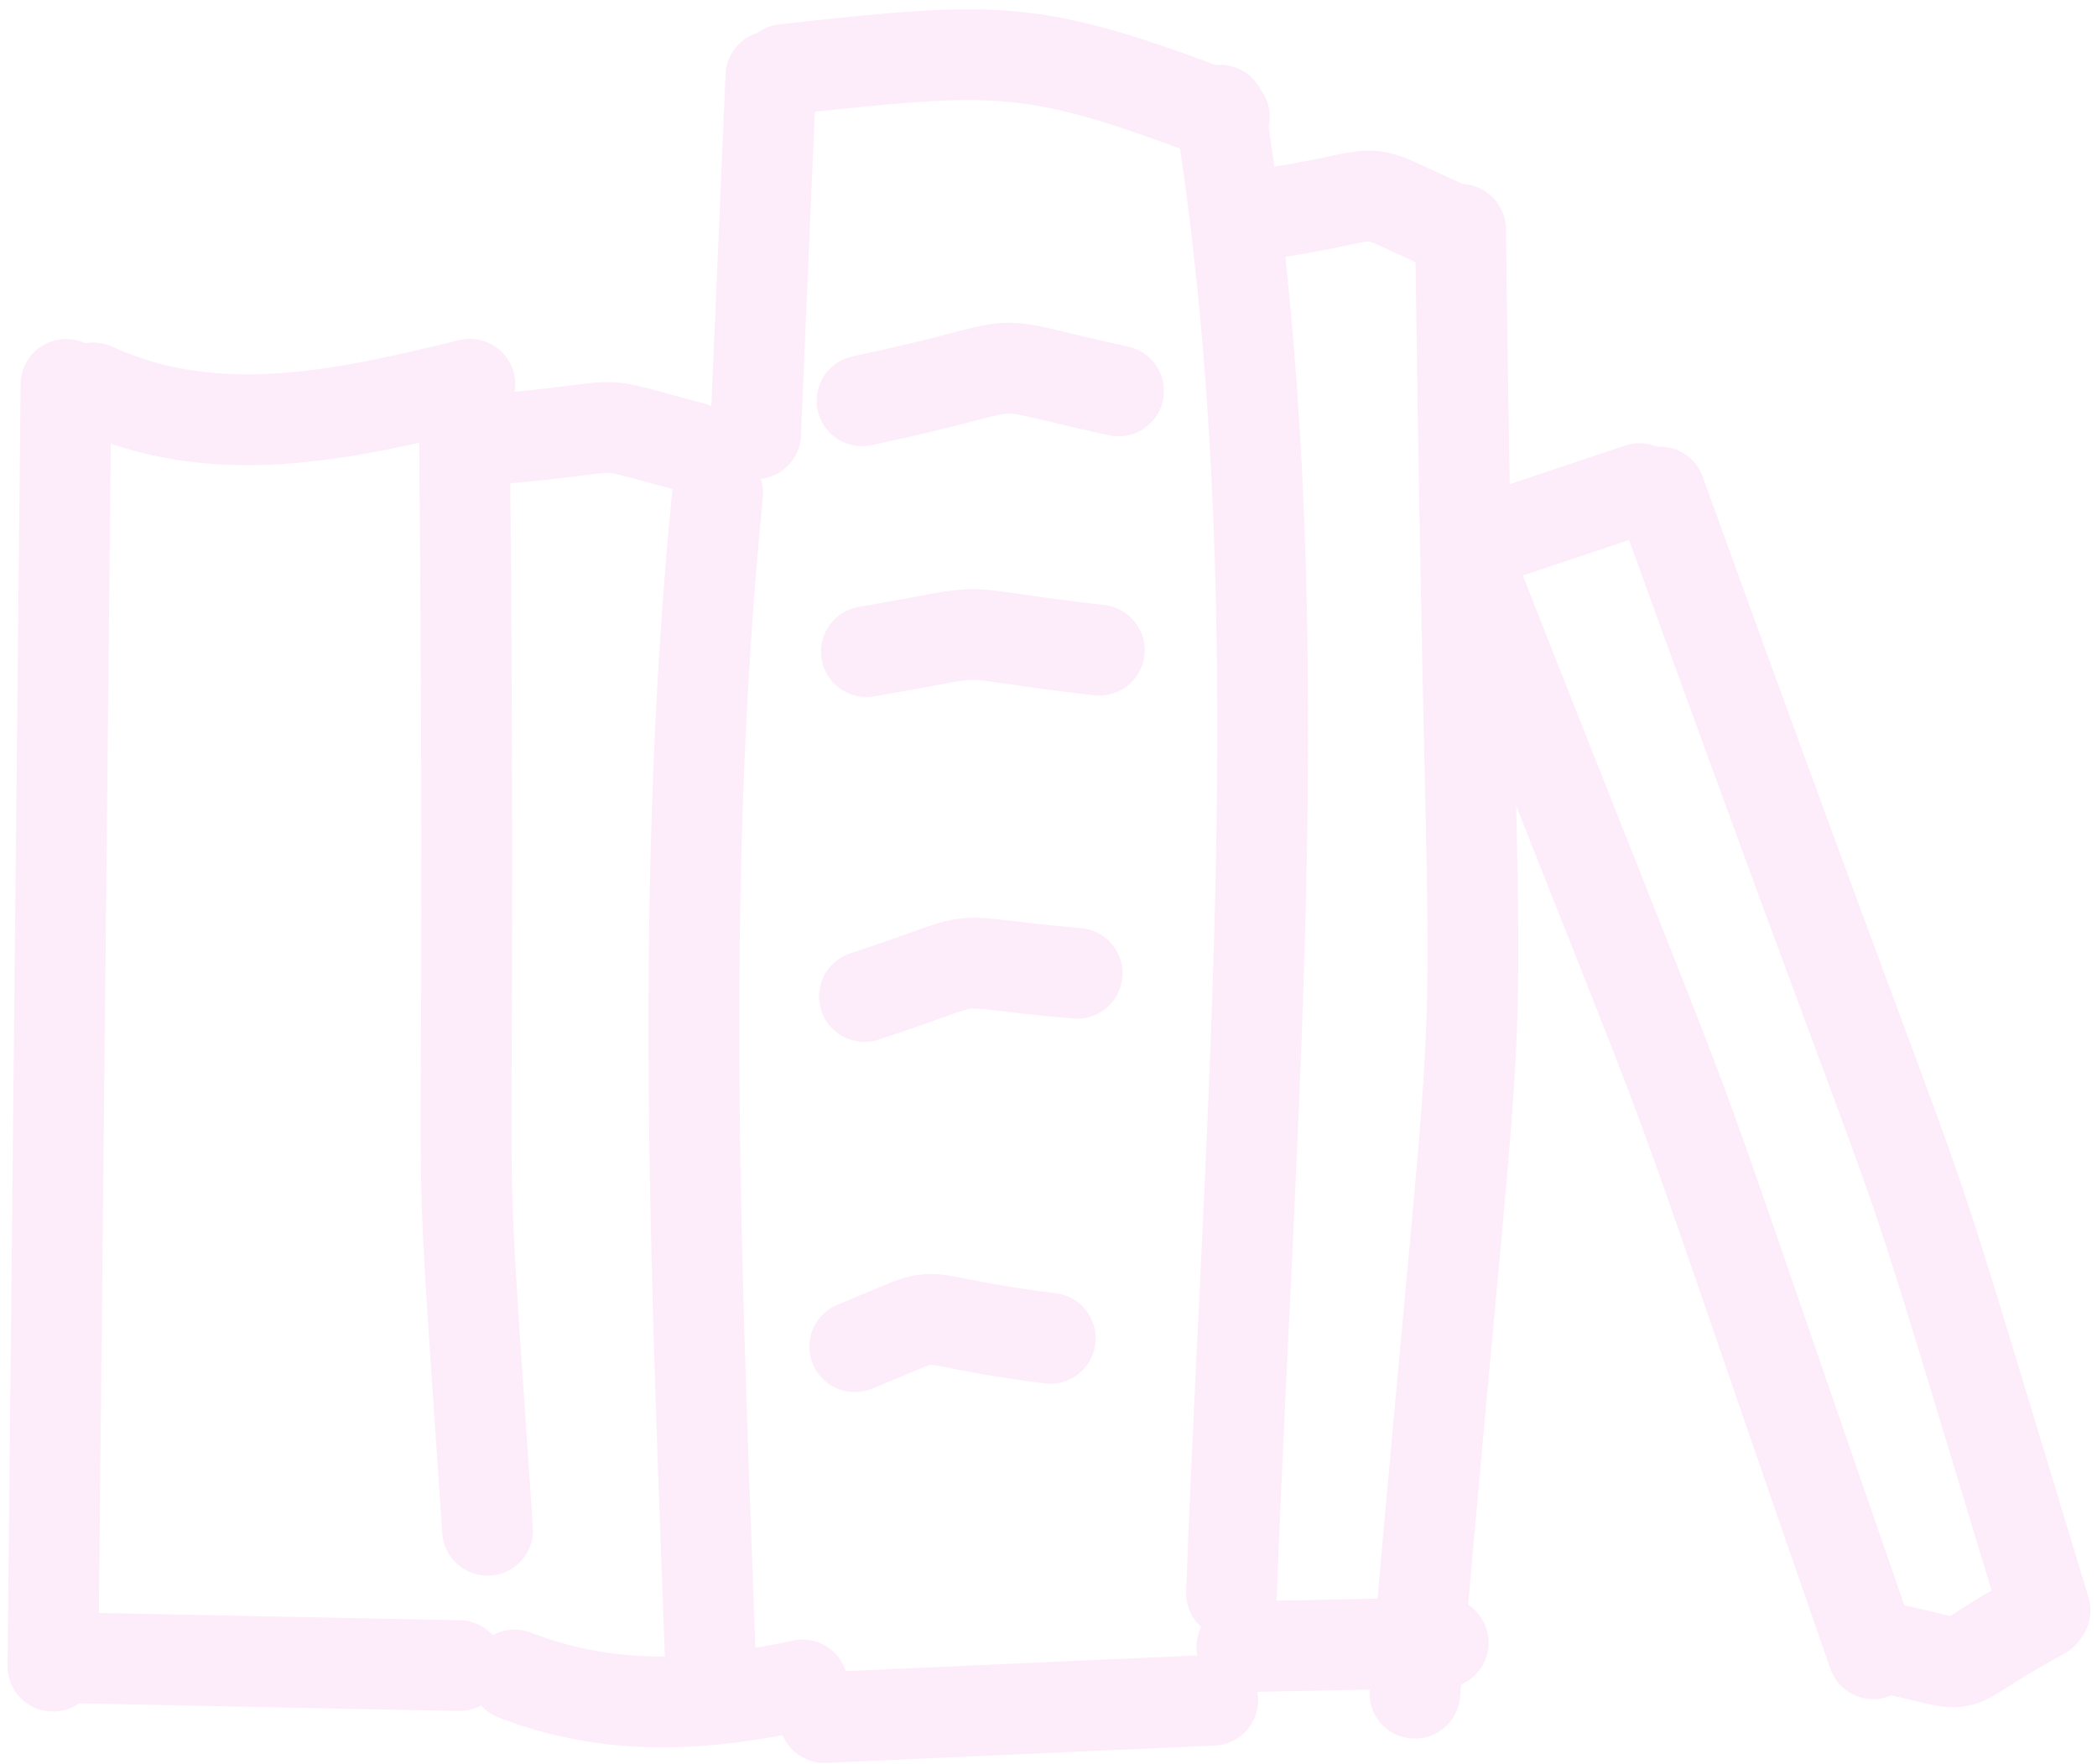 <svg width="208" height="175" xmlns="http://www.w3.org/2000/svg">
  <g stroke="#F59FE7" stroke-width="9" fill="none" fill-rule="evenodd" opacity=".2" stroke-linecap="round">
    <path d="M6.547 38.13L5.249 165.268M6.415 164.42l39.117.79M9.256 38.48c12.153 5.57 24.875 2.672 37.35-.367M46.046 39.862c.902 97.306-1.188 60.049 2.316 111.924M71.184 48.908c-3.955 39.873-2.057 78.985-.595 119.01M51.043 166.14c9.518 3.7 18.787 3.087 28.556.99M76.466 7.562L74.944 43.03M121.026 10.932c7.623 48.259 2.95 98.557 1.123 147.089M81.773 170.359l38.52-1.721M144.871 22.754c1.265 102.657 3.34 54.28-4.537 145.193M123.18 163.34l19.973-.4M47.21 43.713c16.989-1.314 9.927-2.385 21.417.644M77.805 6.883c21.55-2.351 24.575-2.547 43.633 4.7M85.506 39.752c18.63-3.926 10.153-4.313 25.44-.974M85.936 64.633c14.227-2.42 6.534-2.055 23.104-.143M85.743 98.84c13.49-4.414 6.47-3.552 21.095-2.297M84.785 133.576c10.26-4.167 3.945-2.766 19.39-.828M123.482 21.523c16.114-2.197 9.467-3.723 20.431 1.12M145.363 54.933c28.642 72.848 15.19 36.473 40.432 109.096M147.623 53.49l15.005-5.029M164.649 48.798c32.032 88.614 20.081 51.377 38.198 110.93M202.622 160.06c-10.875 5.876-5.565 5.466-15.618 3.364"/>
  </g>
</svg>
